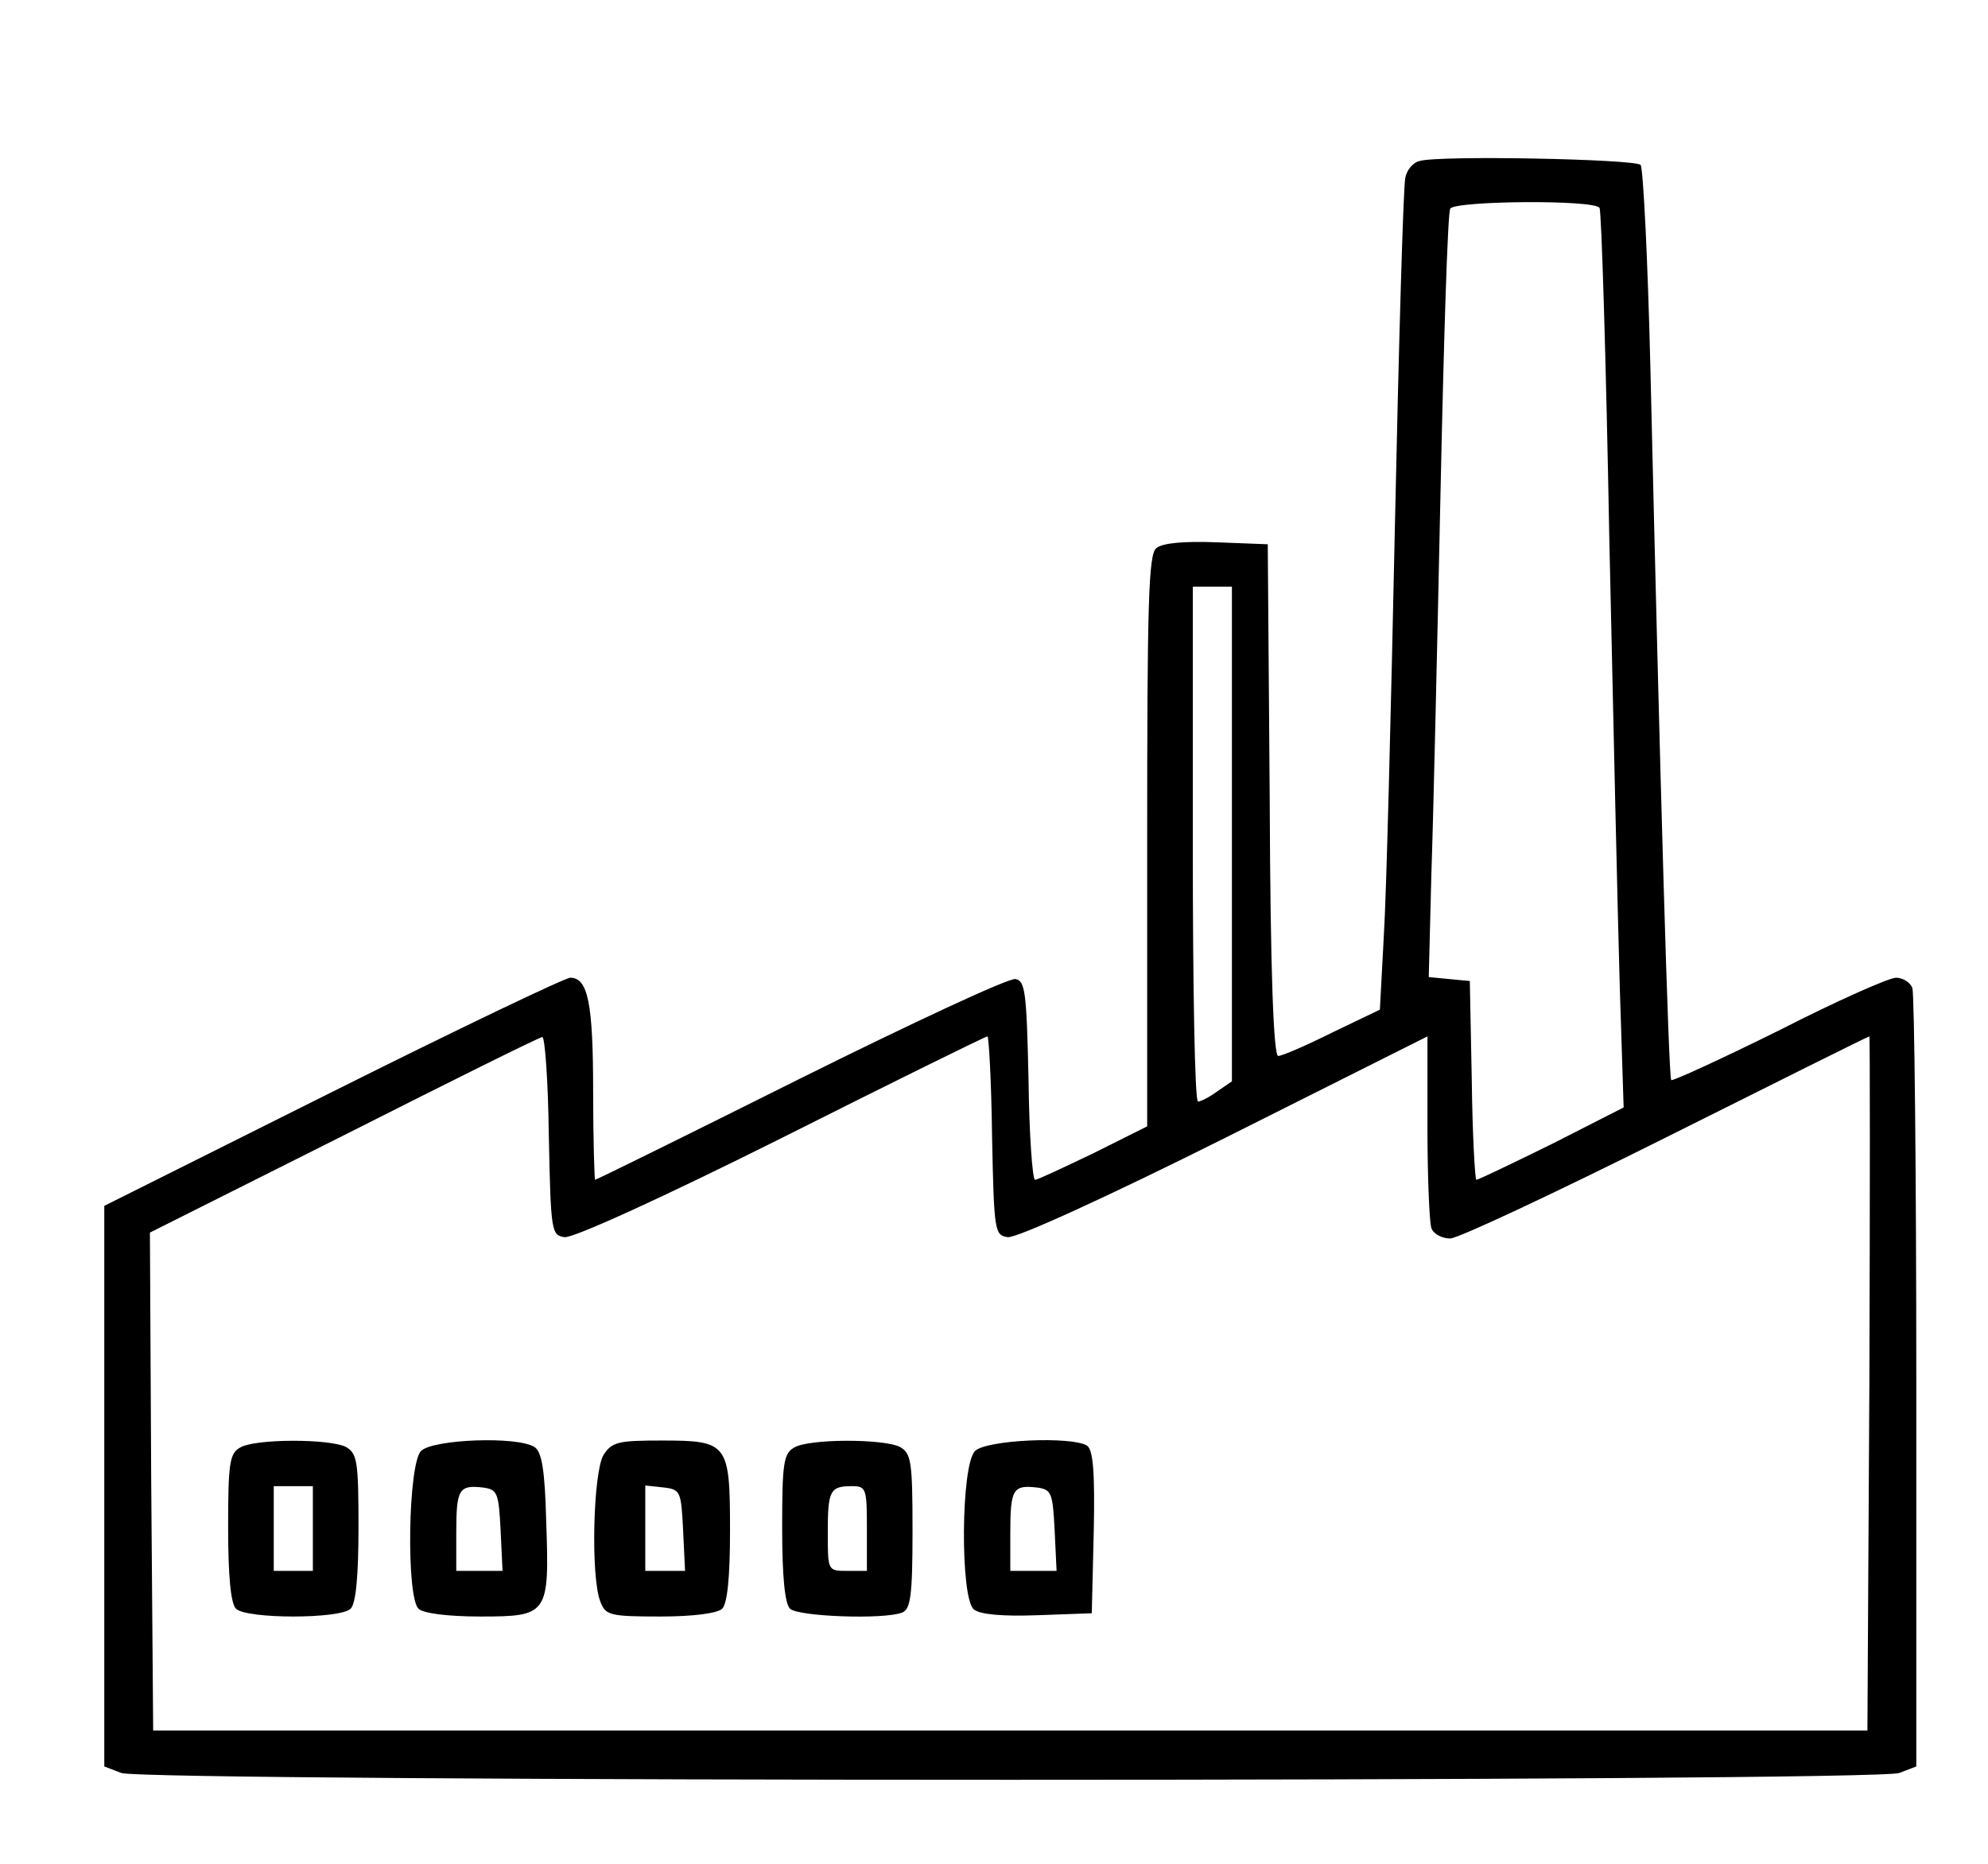 <?xml version="1.0" standalone="no"?>
<!DOCTYPE svg PUBLIC "-//W3C//DTD SVG 20010904//EN"
 "http://www.w3.org/TR/2001/REC-SVG-20010904/DTD/svg10.dtd">
<svg version="1.0" xmlns="http://www.w3.org/2000/svg"
 width="305pt" height="286pt" viewBox="0 0 305 286"
 preserveAspectRatio="xMidYMid meet">

<g transform="translate(0,286) scale(0.1,-0.1)"
fill="#000000" stroke="none">
<path d="M2178 2613 c-10 -2 -20 -14 -22 -26 -3 -12 -10 -254 -16 -537 -6
-283 -13 -565 -17 -627 l-6 -112 -73 -35 c-40 -20 -77 -36 -83 -36 -7 0 -12
127 -13 393 l-3 392 -78 3 c-50 2 -84 -1 -93 -9 -12 -9 -14 -85 -14 -449 l0
-438 -82 -41 c-46 -22 -86 -41 -90 -41 -4 0 -9 69 -10 152 -3 136 -5 153 -20
156 -10 2 -158 -67 -329 -152 -172 -86 -314 -156 -316 -156 -1 0 -3 61 -3 136
0 135 -8 174 -35 174 -8 0 -173 -79 -365 -175 l-350 -175 0 -430 0 -430 26
-10 c35 -14 2693 -14 2728 0 l26 10 0 589 c0 324 -3 596 -6 605 -3 9 -15 16
-25 16 -11 0 -92 -36 -180 -81 -89 -44 -163 -78 -165 -76 -4 4 -17 453 -32
1094 -4 166 -11 305 -15 310 -9 9 -310 15 -339 6z m276 -72 c3 -4 10 -233 15
-507 6 -274 13 -583 16 -686 l6 -187 -110 -56 c-61 -30 -113 -55 -116 -55 -2
0 -6 69 -7 153 l-3 152 -32 3 -31 3 4 157 c3 86 9 349 14 584 5 235 11 432 15
438 8 12 222 14 229 1z m-564 -960 l0 -380 -22 -15 c-12 -9 -26 -16 -30 -16
-5 0 -8 178 -8 395 l0 395 30 0 30 0 0 -379z m-1048 -463 c3 -148 4 -153 24
-156 13 -2 153 62 333 152 171 86 313 156 316 156 2 0 6 -69 7 -152 3 -148 4
-153 24 -156 13 -2 153 62 333 152 l311 156 0 -139 c0 -77 3 -146 6 -155 3 -9
16 -16 29 -16 12 0 161 70 331 155 170 85 310 155 312 155 1 0 1 -240 0 -532
l-3 -533 -1315 0 -1315 0 -3 382 -2 382 297 149 c164 83 301 151 305 151 4 1
9 -68 10 -151z"/>
<path d="M368 639 c-16 -9 -18 -26 -18 -122 0 -75 4 -117 12 -125 16 -16 160
-16 176 0 8 8 12 50 12 125 0 101 -2 113 -19 123 -25 13 -141 13 -163 -1z
m112 -124 l0 -65 -30 0 -30 0 0 65 0 65 30 0 30 0 0 -65z"/>
<path d="M646 634 c-20 -20 -23 -223 -4 -242 7 -7 44 -12 95 -12 104 0 106 3
101 146 -2 80 -7 107 -18 114 -26 17 -156 12 -174 -6z m122 -121 l3 -63 -36 0
-35 0 0 58 c0 67 4 74 40 70 23 -3 25 -7 28 -65z"/>
<path d="M926 628 c-16 -26 -20 -187 -5 -225 8 -21 14 -23 92 -23 51 0 88 5
95 12 8 8 12 49 12 119 0 135 -3 139 -105 139 -66 0 -76 -2 -89 -22z m122
-115 l3 -63 -31 0 -30 0 0 66 0 65 28 -3 c26 -3 27 -6 30 -65z"/>
<path d="M1218 639 c-16 -9 -18 -26 -18 -122 0 -75 4 -117 12 -125 12 -12 143
-17 172 -6 13 5 16 26 16 125 0 107 -2 119 -19 129 -25 13 -141 13 -163 -1z
m112 -124 l0 -65 -30 0 c-30 0 -30 0 -30 58 0 65 3 72 37 72 22 0 23 -4 23
-65z"/>
<path d="M1496 634 c-22 -21 -23 -226 -2 -243 9 -8 45 -11 98 -9 l83 3 3 124
c2 93 -1 126 -10 133 -24 15 -155 9 -172 -8z m122 -121 l3 -63 -36 0 -35 0 0
58 c0 67 4 74 40 70 23 -3 25 -7 28 -65z"/>
</g>
</svg>
